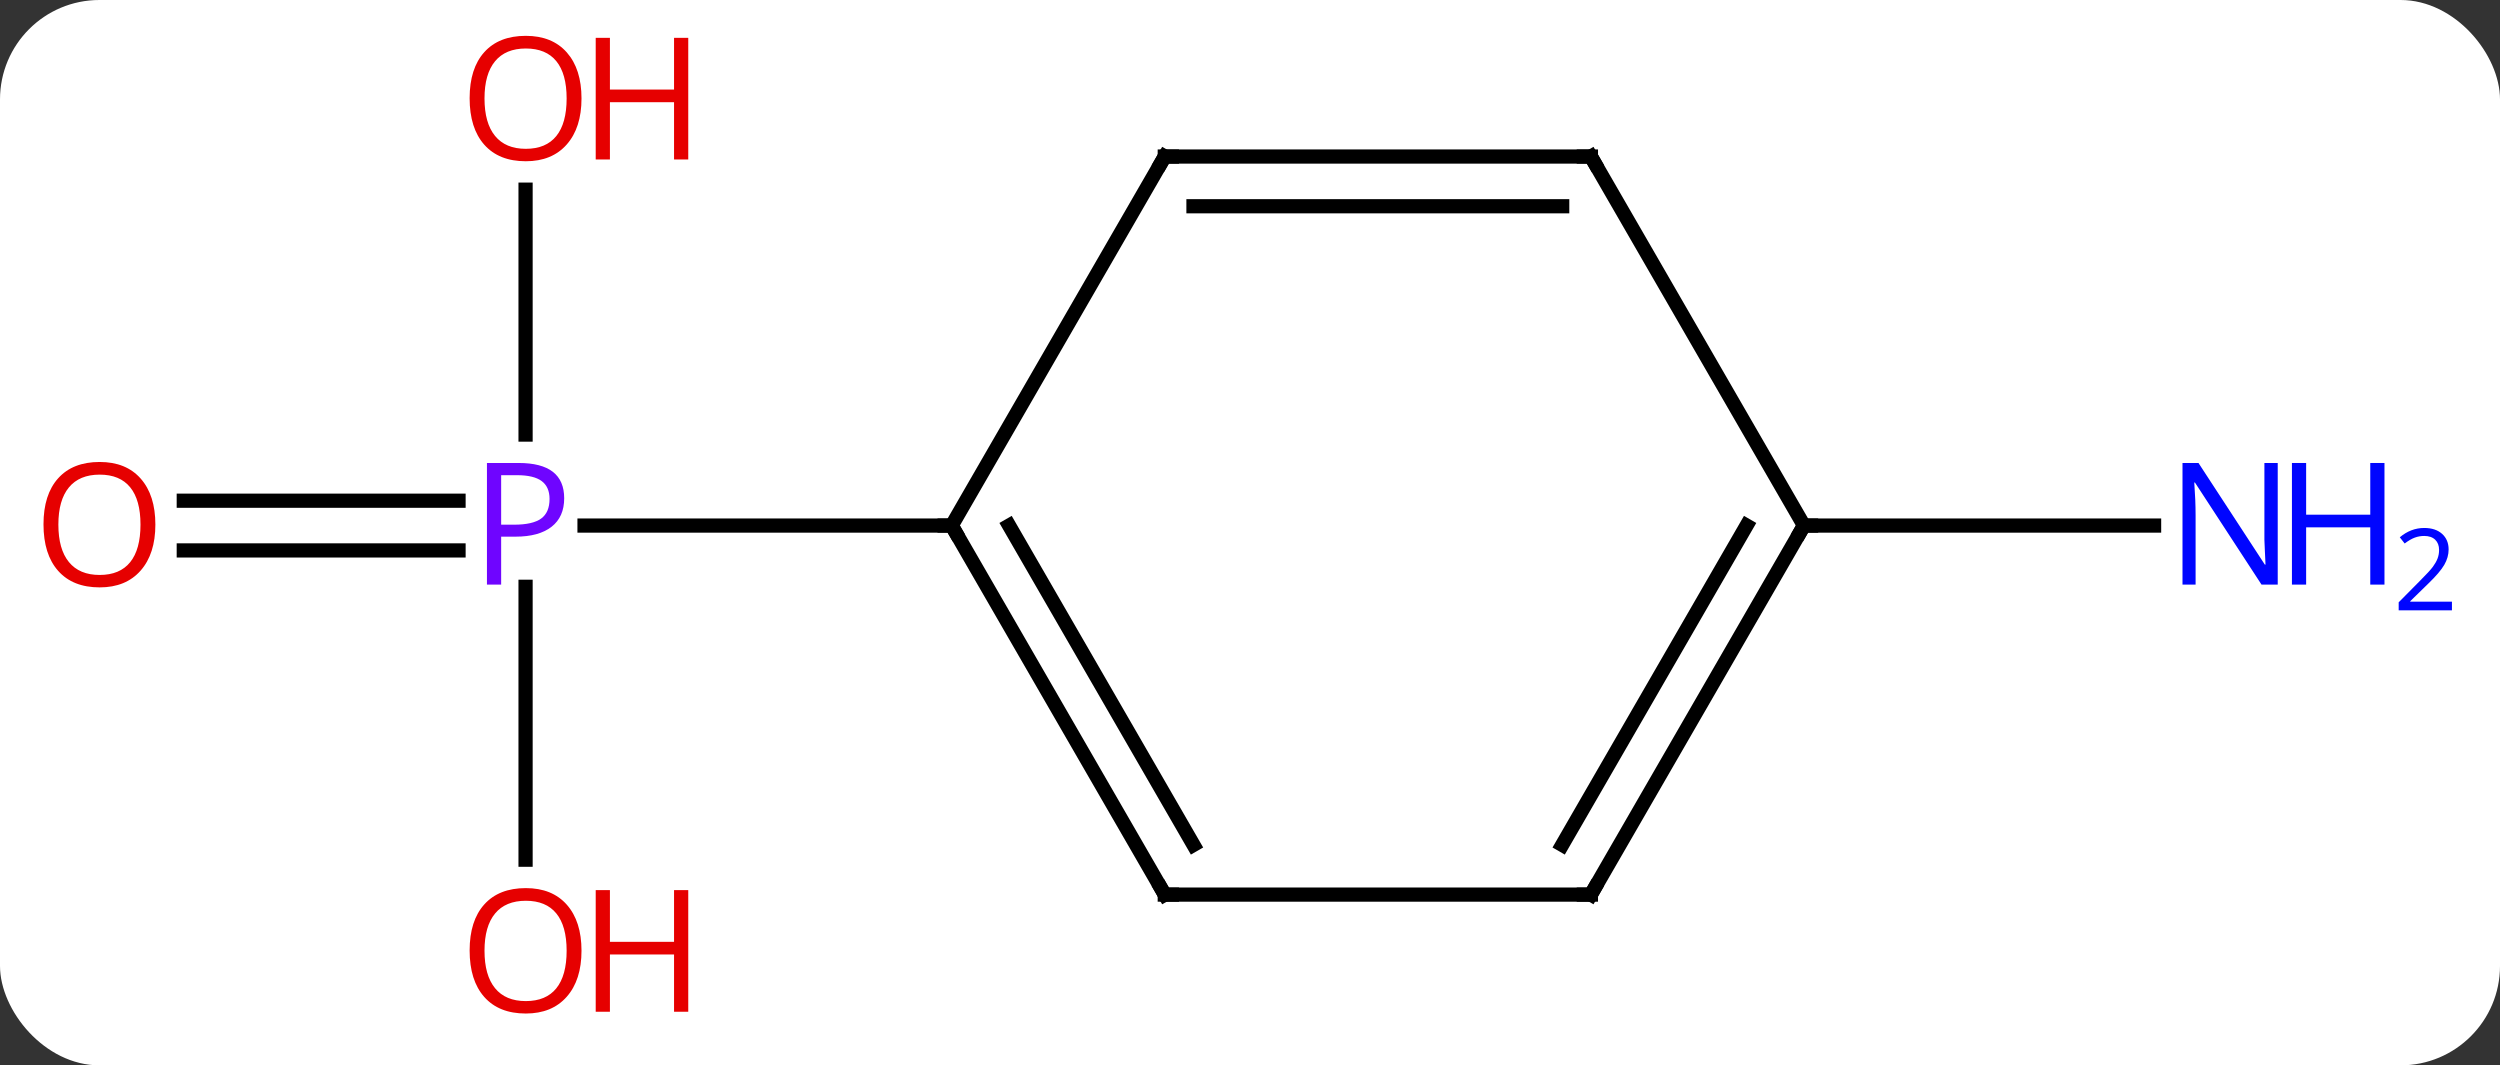 <svg width="176" viewBox="0 0 176 75" style="fill-opacity:1; color-rendering:auto; color-interpolation:auto; text-rendering:auto; stroke:black; stroke-linecap:square; stroke-miterlimit:10; shape-rendering:auto; stroke-opacity:1; fill:black; stroke-dasharray:none; font-weight:normal; stroke-width:1; font-family:'Open Sans'; font-style:normal; stroke-linejoin:miter; font-size:12; stroke-dashoffset:0; image-rendering:auto;" height="75" class="cas-substance-image" xmlns:xlink="http://www.w3.org/1999/xlink" xmlns="http://www.w3.org/2000/svg"><rect x="0" y="0" width="176" height="75" fill="#333333" stroke="none"/><svg class="cas-substance-single-component"><rect y="0" x="0" width="176" stroke="none" ry="7" rx="7" height="75" fill="white" class="cas-substance-group"/><svg y="0" x="0" width="176" viewBox="0 0 176 75" style="fill:black;" height="75" class="cas-substance-single-component-image"><svg><g><g transform="translate(82,37)" style="text-rendering:geometricPrecision; color-rendering:optimizeQuality; color-interpolation:linearRGB; stroke-linecap:butt; image-rendering:optimizeQuality;"><line y2="-1.75" y1="-1.75" x2="-69.062" x1="-49.719" style="fill:none;"/><line y2="1.75" y1="1.75" x2="-69.062" x1="-49.719" style="fill:none;"/><line y2="23.523" y1="4.31" x2="-45" x1="-45" style="fill:none;"/><line y2="-23.648" y1="-6.406" x2="-45" x1="-45" style="fill:none;"/><line y2="0" y1="0" x2="-15" x1="-40.849" style="fill:none;"/><line y2="0" y1="0" x2="45" x1="69.648" style="fill:none;"/><line y2="25.98" y1="0" x2="0" x1="-15" style="fill:none;"/><line y2="22.48" y1="-0" x2="2.021" x1="-10.959" style="fill:none;"/><line y2="-25.98" y1="0" x2="0" x1="-15" style="fill:none;"/><line y2="25.98" y1="25.98" x2="30" x1="0" style="fill:none;"/><line y2="-25.98" y1="-25.98" x2="30" x1="0" style="fill:none;"/><line y2="-22.48" y1="-22.48" x2="27.979" x1="2.021" style="fill:none;"/><line y2="0" y1="25.98" x2="45" x1="30" style="fill:none;"/><line y2="-0" y1="22.48" x2="40.959" x1="27.979" style="fill:none;"/><line y2="0" y1="-25.98" x2="45" x1="30" style="fill:none;"/></g><g transform="translate(82,37)" style="fill:rgb(111,5,255); text-rendering:geometricPrecision; color-rendering:optimizeQuality; image-rendering:optimizeQuality; font-family:'Open Sans'; stroke:rgb(111,5,255); color-interpolation:linearRGB;"><path style="stroke:none;" d="M-42.281 -1.922 Q-42.281 -0.609 -43.172 0.086 Q-44.062 0.781 -45.703 0.781 L-46.719 0.781 L-46.719 4.156 L-47.719 4.156 L-47.719 -4.406 L-45.484 -4.406 Q-42.281 -4.406 -42.281 -1.922 ZM-46.719 -0.062 L-45.812 -0.062 Q-44.5 -0.062 -43.906 -0.492 Q-43.312 -0.922 -43.312 -1.875 Q-43.312 -2.719 -43.867 -3.133 Q-44.422 -3.547 -45.609 -3.547 L-46.719 -3.547 L-46.719 -0.062 Z"/><path style="fill:rgb(230,0,0); stroke:none;" d="M-71.062 -0.07 Q-71.062 1.992 -72.102 3.172 Q-73.141 4.352 -74.984 4.352 Q-76.875 4.352 -77.906 3.188 Q-78.938 2.023 -78.938 -0.086 Q-78.938 -2.18 -77.906 -3.328 Q-76.875 -4.477 -74.984 -4.477 Q-73.125 -4.477 -72.094 -3.305 Q-71.062 -2.133 -71.062 -0.07 ZM-77.891 -0.07 Q-77.891 1.664 -77.148 2.57 Q-76.406 3.477 -74.984 3.477 Q-73.562 3.477 -72.836 2.578 Q-72.109 1.68 -72.109 -0.07 Q-72.109 -1.805 -72.836 -2.695 Q-73.562 -3.586 -74.984 -3.586 Q-76.406 -3.586 -77.148 -2.688 Q-77.891 -1.789 -77.891 -0.07 Z"/><path style="fill:rgb(230,0,0); stroke:none;" d="M-41.062 29.93 Q-41.062 31.992 -42.102 33.172 Q-43.141 34.352 -44.984 34.352 Q-46.875 34.352 -47.906 33.188 Q-48.938 32.023 -48.938 29.914 Q-48.938 27.82 -47.906 26.672 Q-46.875 25.523 -44.984 25.523 Q-43.125 25.523 -42.094 26.695 Q-41.062 27.867 -41.062 29.93 ZM-47.891 29.93 Q-47.891 31.664 -47.148 32.57 Q-46.406 33.477 -44.984 33.477 Q-43.562 33.477 -42.836 32.578 Q-42.109 31.68 -42.109 29.93 Q-42.109 28.195 -42.836 27.305 Q-43.562 26.414 -44.984 26.414 Q-46.406 26.414 -47.148 27.312 Q-47.891 28.211 -47.891 29.93 Z"/><path style="fill:rgb(230,0,0); stroke:none;" d="M-33.547 34.227 L-34.547 34.227 L-34.547 30.195 L-39.062 30.195 L-39.062 34.227 L-40.062 34.227 L-40.062 25.664 L-39.062 25.664 L-39.062 29.305 L-34.547 29.305 L-34.547 25.664 L-33.547 25.664 L-33.547 34.227 Z"/><path style="fill:rgb(230,0,0); stroke:none;" d="M-41.062 -30.07 Q-41.062 -28.008 -42.102 -26.828 Q-43.141 -25.648 -44.984 -25.648 Q-46.875 -25.648 -47.906 -26.812 Q-48.938 -27.977 -48.938 -30.086 Q-48.938 -32.18 -47.906 -33.328 Q-46.875 -34.477 -44.984 -34.477 Q-43.125 -34.477 -42.094 -33.305 Q-41.062 -32.133 -41.062 -30.07 ZM-47.891 -30.07 Q-47.891 -28.336 -47.148 -27.43 Q-46.406 -26.523 -44.984 -26.523 Q-43.562 -26.523 -42.836 -27.422 Q-42.109 -28.32 -42.109 -30.07 Q-42.109 -31.805 -42.836 -32.695 Q-43.562 -33.586 -44.984 -33.586 Q-46.406 -33.586 -47.148 -32.688 Q-47.891 -31.789 -47.891 -30.07 Z"/><path style="fill:rgb(230,0,0); stroke:none;" d="M-33.547 -25.773 L-34.547 -25.773 L-34.547 -29.805 L-39.062 -29.805 L-39.062 -25.773 L-40.062 -25.773 L-40.062 -34.336 L-39.062 -34.336 L-39.062 -30.695 L-34.547 -30.695 L-34.547 -34.336 L-33.547 -34.336 L-33.547 -25.773 Z"/><path style="fill:rgb(0,5,255); stroke:none;" d="M78.352 4.156 L77.211 4.156 L72.523 -3.031 L72.477 -3.031 Q72.57 -1.766 72.57 -0.719 L72.57 4.156 L71.648 4.156 L71.648 -4.406 L72.773 -4.406 L77.445 2.75 L77.492 2.75 Q77.492 2.594 77.445 1.734 Q77.398 0.875 77.414 0.5 L77.414 -4.406 L78.352 -4.406 L78.352 4.156 Z"/><path style="fill:rgb(0,5,255); stroke:none;" d="M85.867 4.156 L84.867 4.156 L84.867 0.125 L80.352 0.125 L80.352 4.156 L79.352 4.156 L79.352 -4.406 L80.352 -4.406 L80.352 -0.766 L84.867 -0.766 L84.867 -4.406 L85.867 -4.406 L85.867 4.156 Z"/><path style="fill:rgb(0,5,255); stroke:none;" d="M90.617 5.966 L86.867 5.966 L86.867 5.403 L88.367 3.888 Q89.055 3.2 89.273 2.903 Q89.492 2.606 89.602 2.325 Q89.711 2.044 89.711 1.716 Q89.711 1.262 89.438 0.997 Q89.164 0.731 88.664 0.731 Q88.32 0.731 88 0.848 Q87.68 0.966 87.289 1.262 L86.945 0.825 Q87.727 0.169 88.664 0.169 Q89.461 0.169 89.922 0.583 Q90.383 0.997 90.383 1.684 Q90.383 2.231 90.078 2.763 Q89.773 3.294 88.93 4.106 L87.68 5.325 L87.68 5.356 L90.617 5.356 L90.617 5.966 Z"/></g><g transform="translate(82,37)" style="stroke-linecap:butt; font-size:8.4px; text-rendering:geometricPrecision; color-rendering:optimizeQuality; image-rendering:optimizeQuality; font-family:'Open Sans'; color-interpolation:linearRGB; stroke-miterlimit:5;"><path style="fill:none;" d="M-14.75 0.433 L-15 0 L-15.5 -0"/><path style="fill:none;" d="M-0.25 25.547 L0 25.98 L0.5 25.98"/><path style="fill:none;" d="M-0.25 -25.547 L0 -25.98 L0.5 -25.98"/><path style="fill:none;" d="M29.5 25.98 L30 25.98 L30.25 25.547"/><path style="fill:none;" d="M29.5 -25.98 L30 -25.98 L30.25 -25.547"/><path style="fill:none;" d="M44.75 0.433 L45 0 L45.5 0"/></g></g></svg></svg></svg></svg>
